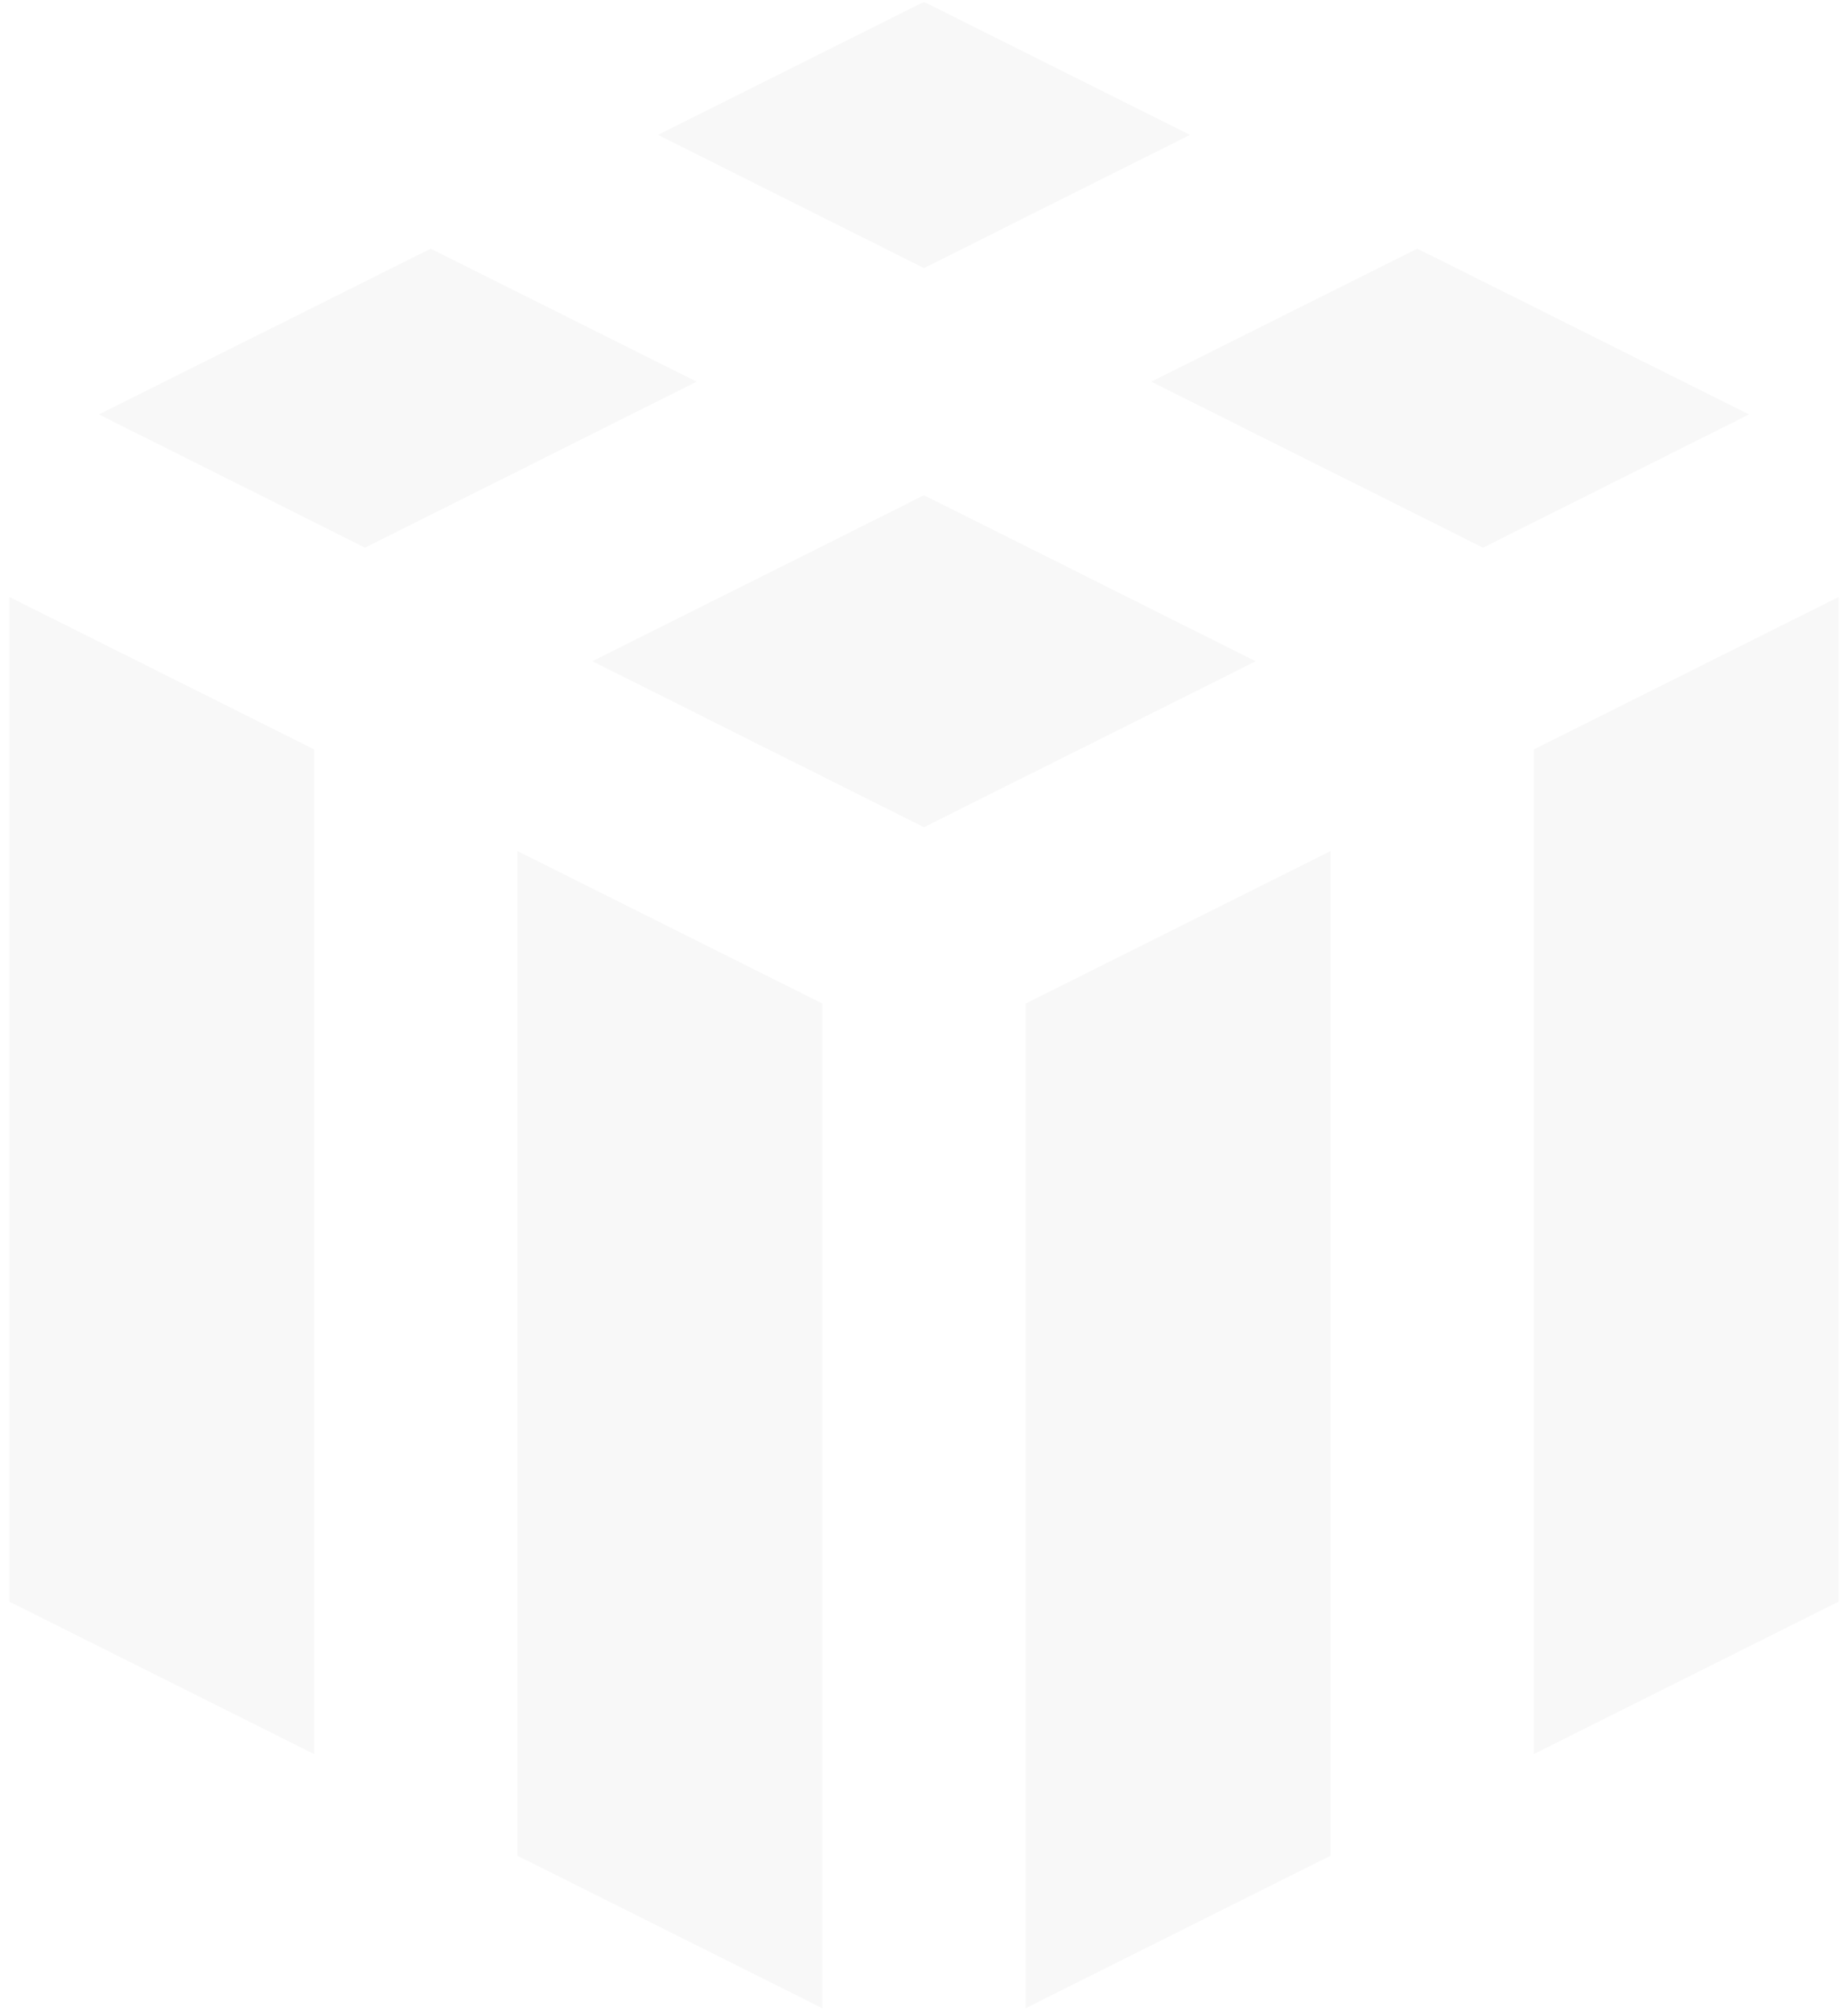 <svg width="125" height="136" viewBox="0 0 125 136" fill="none" xmlns="http://www.w3.org/2000/svg">
<path d="M62.5 0.125L44.507 9.122L62.5 18.132L80.493 9.122L62.5 0.125ZM29.132 16.816L6.694 28.028L24.688 37.038L47.125 25.812L29.132 16.816ZM95.868 16.816L77.875 25.812L100.312 37.038L118.306 28.028L95.868 16.816ZM62.5 33.493L40.062 44.719L62.5 55.944L84.938 44.719L62.5 33.493ZM0.625 40.368V108.313L21.25 118.625V50.681L0.625 40.368ZM124.375 40.368L103.75 50.681V118.625L124.375 108.313V40.368ZM35 57.556V125.5L55.625 135.813V67.868L35 57.556ZM90 57.556L69.375 67.868V135.813L90 125.5V57.556Z" fill="#C4C4C4" fill-opacity="0.12"/>
</svg>
